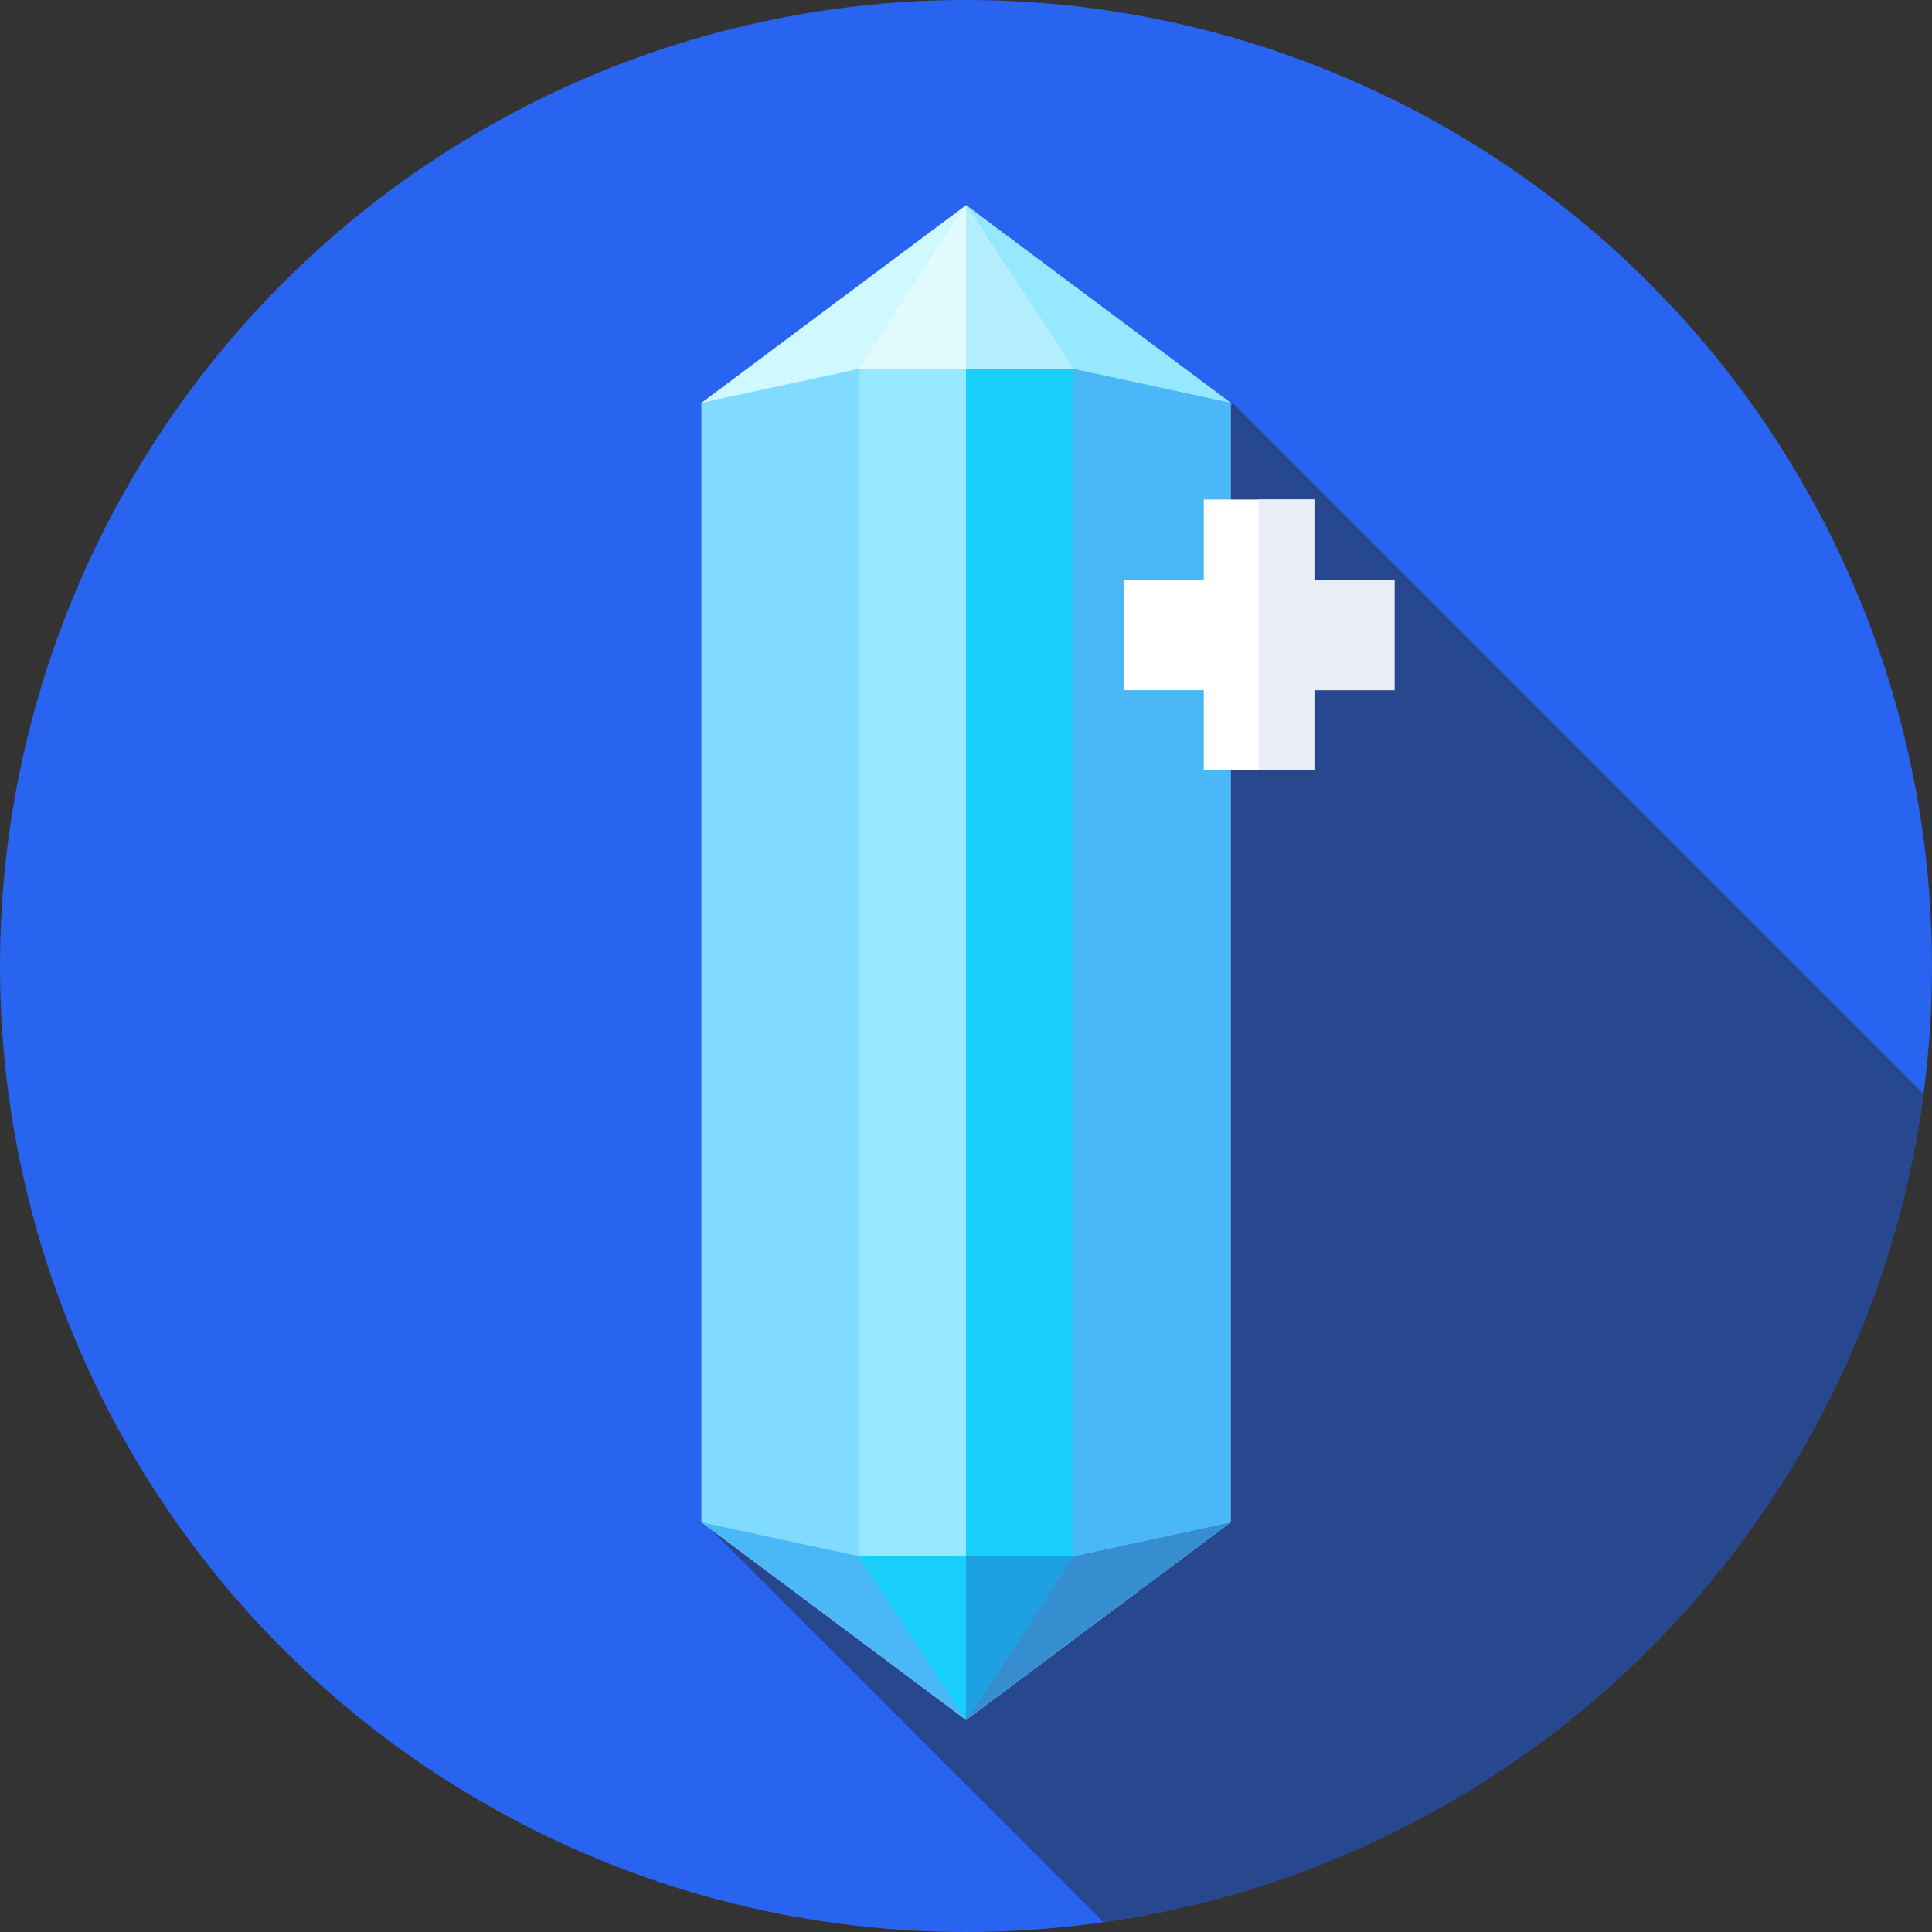 <svg id="Capa_1" enable-background="new 0 0 512 512" height="512" viewBox="0 0 512 512" width="512" xmlns="http://www.w3.org/2000/svg"><rect x="0" y="0" width="512" height="512" fill="#333333" stroke="none"/><circle cx="256" cy="256" fill="#2864f0" r="256"/><path d="m186.481 403.421 105.999 106c113.059-16.13 202.306-106.128 217.299-219.55l-183.136-183.137z" fill="#27488f"/><path d="m326.081 403.421-70.081 52.357-70.081-52.357v-296.687l70.081-52.356 70.081 52.356z" fill="#cff9ff"/><path d="m256 54.378v401.399l70.081-52.356v-296.687z" fill="#96e8ff"/><path d="m185.919 403.421 70.081 52.357 70.081-52.357z" fill="#4ab8f7"/><path d="m256 403.421v52.356l70.081-52.356z" fill="#368dcf"/><path d="m185.919 106.734 41.616-8.965h56.93l41.616 8.965v296.687l-41.616 8.966h-56.93l-41.616-8.966z" fill="#80dbff"/><path d="m284.465 97.769h-28.465v314.618h28.465l41.616-8.966v-296.687z" fill="#4ab8f7"/><path d="m227.535 97.769h56.931v314.617h-56.931z" fill="#96e8ff"/><path d="m256 97.769h28.465v314.618h-28.465z" fill="#19cffc"/><path d="m256 54.378-28.465 43.391h56.93z" fill="#e3fbff"/><path d="m256 54.378v43.391h28.465z" fill="#b5efff"/><path d="m256 455.778 28.465-43.391h-56.93z" fill="#19cffc"/><path d="m256 412.387v43.39l28.465-43.39z" fill="#1ea1e3"/><path d="m369.541 153.627h-21.248v-21.248h-29.277v21.248h-21.248v29.277h21.248v21.247h29.277v-21.247h21.248z" fill="#fff"/><path d="m348.293 153.627v-21.248h-14.722v71.772h14.722v-21.248h21.248v-29.276z" fill="#e9edf5"/></svg>